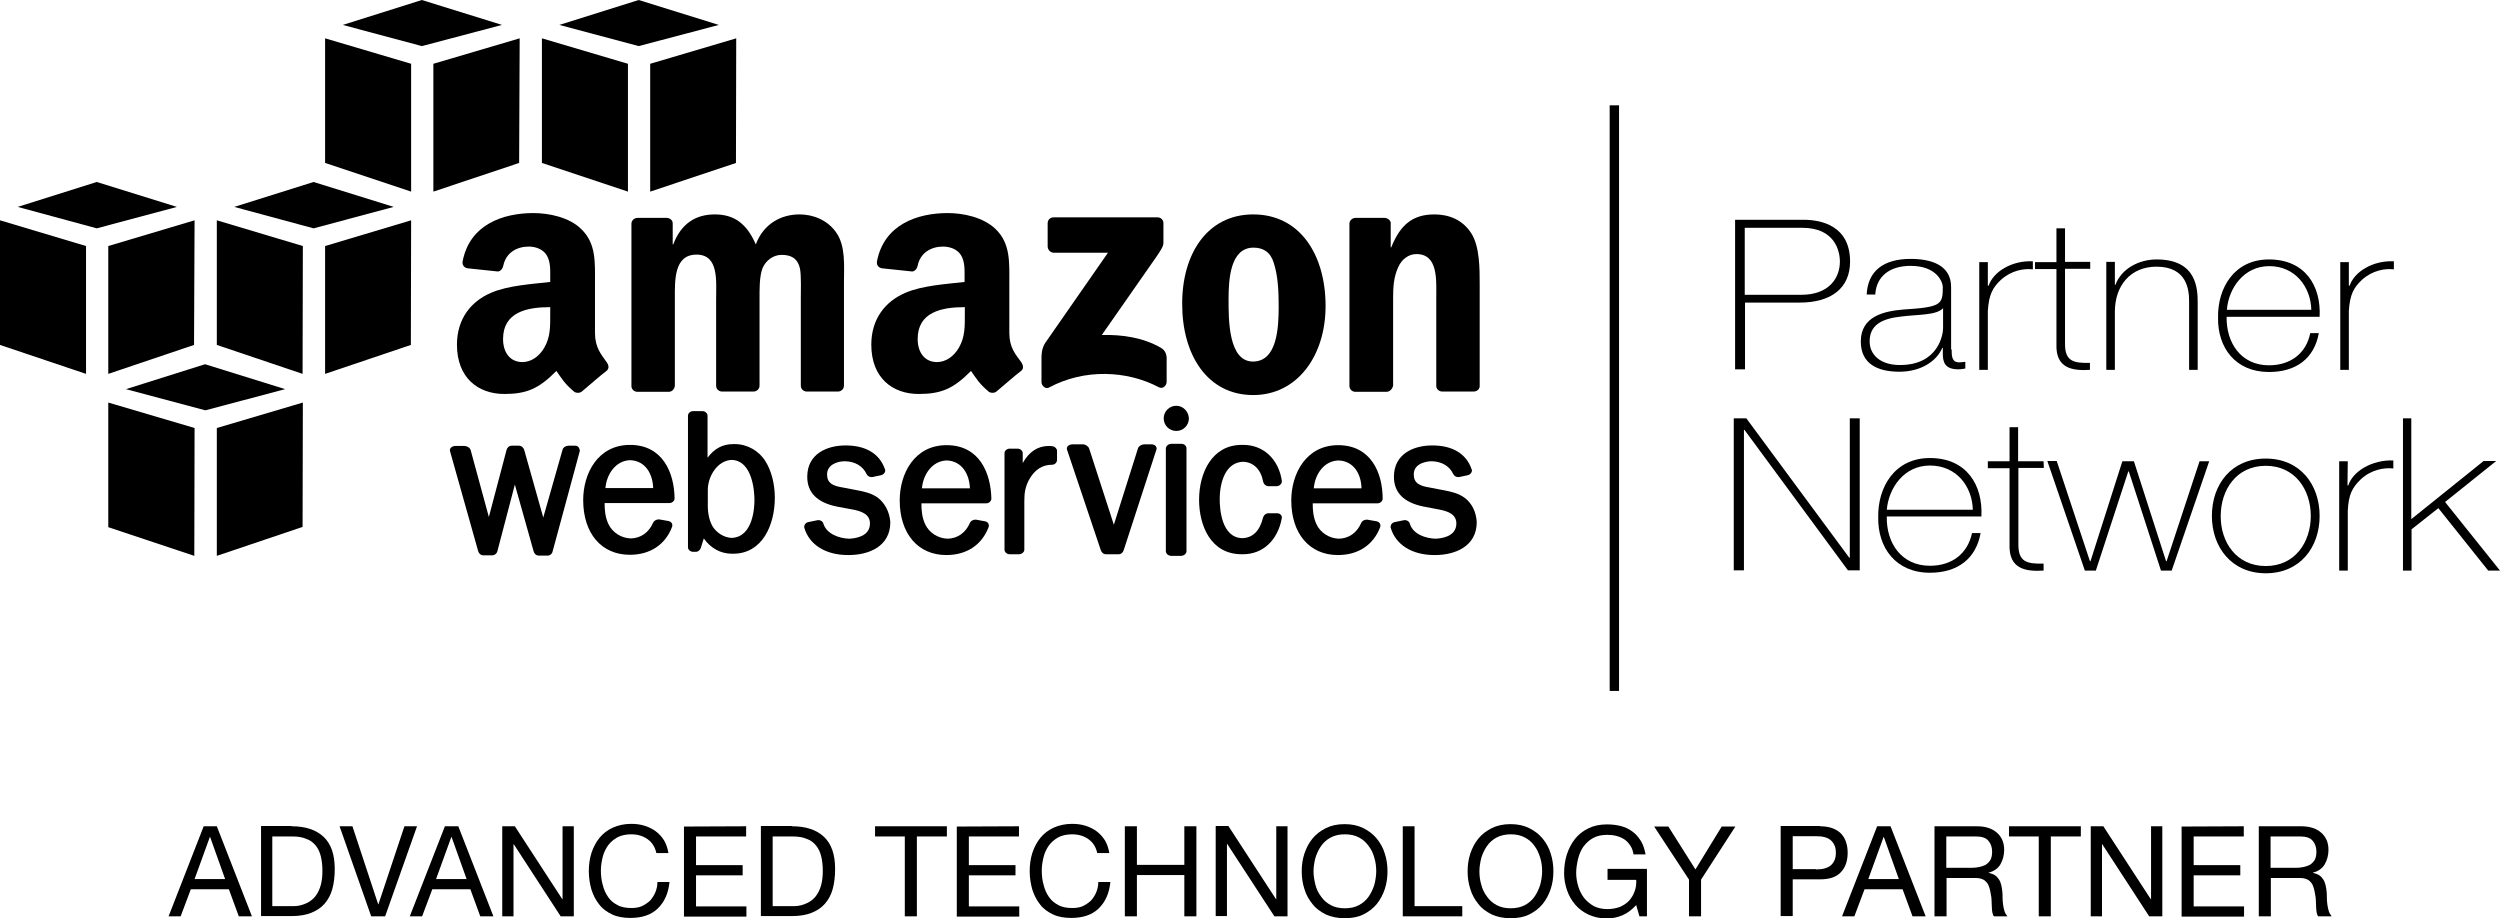 <?xml version="1.0" encoding="utf-8"?>
<!-- Generator: Adobe Illustrator 23.0.2, SVG Export Plug-In . SVG Version: 6.00 Build 0)  -->
<svg version="1.1" id="Layer_1" xmlns="http://www.w3.org/2000/svg" xmlns:xlink="http://www.w3.org/1999/xlink" x="0px" y="0px"
	 viewBox="0 0 932.8 342.7" style="enable-background:new 0 0 932.8 342.7;" xml:space="preserve">
<style type="text/css">
	.st0{fill-rule:evenodd;clip-rule:evenodd;}
</style>
<title>Amazon Web Services</title>
<polygon points="153.4,71.5 121.3,60.8 121.3,14.3 153.4,23.8 "/>
<polyline points="161.7,23.8 193.9,14.3 193.7,60.8 161.7,71.5 161.7,23.8 "/>
<polyline points="187.3,9.3 157.4,0 127.9,9.3 157.4,17.2 187.3,9.3 "/>
<polygon points="234.3,71.5 202.2,60.8 202.2,14.3 234.3,23.8 "/>
<polyline points="242.6,23.8 274.7,14.3 274.6,60.8 242.6,71.5 242.6,23.8 "/>
<polyline points="268.2,9.3 238.3,0 208.7,9.3 238.3,17.2 268.2,9.3 "/>
<polygon points="32.1,91.8 0,82.2 0,128.7 32.1,139.5 "/>
<polyline points="40.4,91.8 72.6,82.2 72.4,128.7 40.4,139.5 40.4,91.8 "/>
<polyline points="66,77.2 36.1,67.9 6.6,77.2 36.1,85.2 66,77.2 "/>
<polygon points="112.9,139.5 80.9,128.7 80.9,82.2 113,91.8 "/>
<polyline points="121.3,91.8 153.4,82.2 153.3,128.7 121.3,139.5 121.3,91.8 "/>
<polyline points="146.9,77.2 117,67.9 87.4,77.2 117,85.2 146.9,77.2 "/>
<polygon points="72.5,207.4 40.4,196.7 40.4,150.2 72.6,159.7 "/>
<polyline points="80.9,159.7 113,150.2 112.9,196.6 80.9,207.4 80.9,159.7 "/>
<polyline points="106.4,145.2 76.5,135.9 47,145.2 76.6,153.1 106.4,145.2 "/>
<path d="M214.5,166.3h-2.4c-0.9,0-2,0.6-2.2,1.5l-7.2,25.3l-7.1-25.2c-0.2-0.8-1-1.6-2-1.6h-2.7c-1,0-1.7,0.8-1.9,1.6l-6.6,25
	l-6.8-25c-0.3-0.9-1.4-1.5-2.3-1.5h-3.4c-0.7,0-1.4,0.3-1.8,0.8c-0.2,0.3-0.3,0.7-0.2,1.1l10.5,37.3c0.2,0.8,0.9,1.6,1.9,1.6h3.4
	c0.9,0,1.7-0.7,1.9-1.6l6.5-24.8l7,24.9c0.2,0.8,0.9,1.6,1.9,1.6h3.3c0.9,0,1.7-0.6,1.9-1.6l10.1-37.3c0.1-0.4,0-0.8-0.2-1.1
	C215.9,166.6,215.3,166.3,214.5,166.3L214.5,166.3z"/>
<path d="M235.1,166c-12.1,0-17.5,10.7-17.5,20.6c0,12.4,6.8,20.4,17.4,20.4c7.6,0,13.3-3.8,15.8-10.5c0.1-0.4,0.1-0.8-0.1-1.2
	s-0.7-0.8-1.3-0.9l-3.4-0.6c-0.9-0.1-1.9,0.4-2.3,1.2c-1.6,3.7-4.6,5.8-8.3,5.9c-3.6-0.1-6.9-2.2-8.4-5.4c-1.2-2.6-1.4-5.2-1.4-7.8
	h24.2c0.5,0,1-0.2,1.4-0.6c0.3-0.3,0.5-0.7,0.5-1.1C251.6,176.3,247.2,166,235.1,166L235.1,166z M243.7,182.1h-17.8
	c0.4-5,3.7-10.2,9.2-10.4C240.9,171.9,243.6,177,243.7,182.1L243.7,182.1z"/>
<path d="M274.2,165.7h-0.6c-4,0-7.1,1.7-9.6,5.1v-15.7c0-0.9-0.9-1.7-1.9-1.7h-3.5c-0.9,0-1.9,0.7-1.9,1.7v49.1
	c0,0.9,0.9,1.7,1.9,1.7h1c1,0,1.7-0.8,1.9-1.5l1.1-3.5c2.5,3.6,6.3,5.7,10.4,5.7h0.6c10.7,0,15.5-10.5,15.5-20.9
	c0-5.2-1.3-10.1-3.5-13.6C283.2,168.2,278.8,165.7,274.2,165.7L274.2,165.7z M281.5,186.7c0,2.3-0.4,13.7-8.5,14
	c-2.7-0.1-5.4-1.7-7-4.1c-1.1-1.8-1.8-4.3-1.9-7.3v-6.7c0.1-5.1,3.7-10.8,8.9-11C281.1,171.9,281.5,184.2,281.5,186.7z"/>
<path d="M327.4,185.6c-2.3-1.6-5-2.2-7.7-2.7l-5.2-1c-3.8-0.6-5.9-1.6-5.9-4.9c0-3.5,3.6-4.9,6.7-4.9c3.8,0.1,6.6,1.8,8,4.7
	c0.3,0.7,1,1.2,1.8,1.2h0.4l3.3-0.7c0.5-0.1,1-0.5,1.3-1c0.2-0.4,0.3-0.8,0.1-1.2c-2-5.8-7.1-8.9-14.7-8.9
	c-6.9,0-14.3,3.1-14.3,11.7c0,5.9,3.7,9.6,11,11.1l5.9,1.1c3.2,0.6,6.5,1.7,6.5,5.2c0,5.1-5.9,5.6-7.7,5.7c-4-0.1-8.6-1.9-9.7-5.7
	c-0.2-0.8-1.3-1.4-2.2-1.2l-3.4,0.7c-0.5,0.1-1,0.4-1.3,0.9c-0.2,0.4-0.3,0.8-0.2,1.2c1.8,6.3,7.9,10.2,16.3,10.2h0.2
	c7.6,0,15.6-3.2,15.6-12.3C331.9,191,330.2,187.7,327.4,185.6L327.4,185.6z"/>
<path d="M353.2,166.1c-12.1,0-17.5,10.7-17.5,20.6c0,12.4,6.8,20.4,17.4,20.4c7.6,0,13.3-3.8,15.8-10.5c0.1-0.4,0.1-0.8-0.1-1.2
	c-0.2-0.5-0.7-0.8-1.3-0.9l-3.3-0.6c-0.8-0.1-1.9,0.3-2.3,1.2c-1.6,3.7-4.6,5.8-8.3,5.9c-3.6-0.1-6.9-2.2-8.4-5.4
	c-1.2-2.6-1.4-5.2-1.4-7.8H368c0.5,0,1-0.2,1.4-0.6c0.3-0.3,0.5-0.7,0.5-1.1C369.7,176.4,365.4,166.1,353.2,166.1L353.2,166.1z
	 M361.9,182.2H344c0.4-5,3.7-10.2,9.2-10.4C359,172,361.7,177,361.9,182.2L361.9,182.2z"/>
<path d="M392.7,166.5c-0.5-0.1-0.9-0.1-1.4-0.1c-4.1,0-7.4,2.2-9.7,6.4v-3.7c0-0.9-0.9-1.7-1.9-1.7h-3c-1,0-1.9,0.8-1.9,1.7v36
	c0,0.9,0.9,1.7,1.9,1.7h3.5c0.9,0,2-0.7,2-1.7V187c0-3,0.3-5.2,1.7-7.9c2.1-3.8,4.9-5.7,8.7-5.7c0.9,0,1.8-0.8,1.8-1.8v-3.4
	C394.4,167.4,393.6,166.6,392.7,166.5z"/>
<path d="M429.7,165.8h-2.8c-0.9,0-2,0.6-2.3,1.5l-9,28.5l-9.2-28.4c-0.3-0.9-1.4-1.6-2.3-1.6h-4c-0.7,0-1.4,0.3-1.8,0.8
	c-0.2,0.3-0.3,0.7-0.2,1.1l12.6,37.5c0.2,0.7,0.9,1.6,1.9,1.6h4.8c0.9,0,1.6-0.6,1.9-1.6l12.2-37.5c0.1-0.4,0.1-0.7-0.2-1.1
	C431.2,166.2,430.4,165.8,429.7,165.8L429.7,165.8z"/>
<path d="M438.9,151.4c-2.6,0-4.7,2.1-4.7,4.7s2.1,4.7,4.7,4.7s4.7-2.1,4.7-4.7C443.5,153.5,441.4,151.4,438.9,151.4z"/>
<path d="M440.8,165.6H437c-1,0-2,0.8-2,1.8v38.2c0,0.5,0.2,0.9,0.6,1.3c0.4,0.3,0.9,0.5,1.3,0.5h3.8c1,0,2-0.8,2-1.7v-38.2
	C442.8,166.4,441.9,165.6,440.8,165.6L440.8,165.6z"/>
<path d="M476.5,191.5h-3.2c-0.9,0-1.6,0.5-2,1.5c-1.2,5-3.8,7.7-7.8,7.8c-7.8-0.2-8.4-11.1-8.4-14.5c0-6.6,2.3-13.8,8.7-14
	c3.9,0.1,6.7,2.9,7.5,7.4c0.2,0.9,0.9,1.6,1.8,1.7h3.4c1-0.1,1.8-0.9,1.8-1.9c-1.2-8.2-6.9-13.5-14.4-13.5h-0.3h-0.3
	c-11,0-15.9,10.3-15.9,20.5c0,9.4,4.2,20.3,15.9,20.3h0.5c7.4,0,13-5.2,14.5-13.6c0-0.4-0.1-0.8-0.4-1.1
	C477.7,191.8,477.1,191.5,476.5,191.5L476.5,191.5z"/>
<path d="M499.3,166.1c-12,0-17.5,10.7-17.5,20.6c0,12.4,6.8,20.4,17.4,20.4c7.6,0,13.3-3.8,15.8-10.5c0.1-0.4,0.1-0.8-0.1-1.2
	c-0.3-0.5-0.7-0.8-1.3-0.9l-3.4-0.6c-0.8-0.1-1.9,0.3-2.3,1.2c-1.6,3.7-4.6,5.8-8.3,5.9c-3.6-0.1-6.9-2.2-8.4-5.4
	c-1.2-2.6-1.4-5.2-1.4-7.8H514c0.5,0,1-0.2,1.4-0.6c0.3-0.3,0.5-0.7,0.5-1.1C515.9,176.4,511.5,166.1,499.3,166.1L499.3,166.1z
	 M508,182.2h-17.8c0.4-5,3.6-10.2,9.2-10.4C505.2,172,507.9,177,508,182.2z"/>
<path d="M546.3,185.6c-2.3-1.6-5-2.2-7.7-2.7l-5.2-1c-3.7-0.6-5.9-1.6-5.9-4.9c0-4.5,5.6-4.9,6.7-4.9c3.8,0.1,6.6,1.8,8,4.7
	c0.3,0.7,1,1.2,1.8,1.2h0.4l3.3-0.7c0.5-0.1,1-0.5,1.3-1c0.2-0.4,0.3-0.8,0.1-1.2c-2-5.8-7.1-8.9-14.7-8.9
	c-6.9,0-14.3,3.1-14.3,11.7c0,5.9,3.7,9.6,11,11.1l5.8,1.1c3.2,0.6,6.5,1.7,6.5,5.2c0,5.1-5.9,5.6-7.7,5.7c-3.7-0.1-8.5-1.6-9.7-5.7
	c-0.2-0.8-1.3-1.4-2.2-1.2l-3.4,0.7c-0.5,0.1-1,0.4-1.3,0.9c-0.2,0.4-0.3,0.8-0.2,1.2c1.8,6.3,7.9,10.2,16.3,10.2h0.2
	c7.5,0,15.6-3.2,15.6-12.3C550.8,191,549.2,187.7,546.3,185.6L546.3,185.6z"/>
<path class="st0" d="M390.9,92v-8.7c0-1.3,1-2.2,2.2-2.2h38.8c1.2,0,2.2,0.9,2.2,2.2v7.4c0,1.2-1.1,2.9-2.9,5.5L411.1,125
	c7.5-0.2,15.4,0.9,22.1,4.8c1.5,0.9,1.9,2.1,2.1,3.4v9.3c0,1.3-1.4,2.8-2.9,2c-11.9-6.3-27.8-7-41,0.1c-1.3,0.7-2.8-0.7-2.8-2v-8.8
	c0-1.4,0-3.8,1.5-6l23.3-33.5h-20.3C391.9,94.2,391,93.3,390.9,92"/>
<path class="st0" d="M249.5,146.2h-11.8c-1.1-0.1-2-0.9-2.1-2V83.5c0-1.2,1-2.2,2.3-2.2h11c1.1,0.1,2.1,0.9,2.1,2v7.9h0.2
	c2.9-7.7,8.3-11.2,15.5-11.2c7.4,0,12,3.6,15.3,11.2c2.9-7.7,9.4-11.2,16.3-11.2c5,0,10.3,2,13.6,6.6c3.7,5.1,3,12.5,3,19v38.3
	c0,1.2-1,2.2-2.3,2.2h-11.7c-1.2-0.1-2.1-1-2.1-2.2v-32.2c0-2.6,0.2-8.9-0.3-11.4c-0.9-4.1-3.5-5.2-6.9-5.2c-2.9,0-5.8,1.9-7.1,5
	c-1.2,3.1-1.1,8.2-1.1,11.6v32.2c0,1.2-1,2.2-2.3,2.2h-11.8c-1.2-0.1-2.1-1-2.1-2.2v-32.2c0-6.8,1.1-16.7-7.3-16.7
	c-8.5,0-8.1,9.7-8.1,16.7v32.2C251.7,145.2,250.7,146.2,249.5,146.2"/>
<path class="st0" d="M467.6,80c17.5,0,27,15.1,27,34.2c0,18.5-10.5,33.2-27,33.2c-17.2,0-26.5-15.1-26.5-33.9
	C441,94.7,450.5,80,467.6,80 M467.7,92.4c-8.7,0-9.3,11.9-9.3,19.3s-0.1,23.2,9.1,23.2c9.1,0,9.6-12.8,9.6-20.6
	c0-5.1-0.2-11.2-1.8-16.1C474.1,94.1,471.4,92.4,467.7,92.4L467.7,92.4z"/>
<path class="st0" d="M517.3,146.2h-11.7c-1.2-0.1-2.1-1-2.1-2.2V83.3c0.1-1.1,1.1-2,2.3-2h11c1,0.1,1.9,0.8,2.1,1.7v9.3h0.2
	C522.4,84,527,80,535.2,80c5.3,0,10.5,1.9,13.8,7.1c3.1,4.9,3.1,13,3.1,18.9v38.2c-0.1,1.1-1.1,1.9-2.3,1.9H538
	c-1.1-0.1-2-0.9-2.1-1.9v-33c0-6.6,0.8-16.4-7.4-16.4c-2.9,0-5.5,1.9-6.8,4.9c-1.7,3.7-1.9,7.4-1.9,11.5v32.7
	C519.5,145.2,518.5,146.2,517.3,146.2"/>
<path class="st0" d="M360,117.2c0,4.6,0.1,8.5-2.2,12.5c-1.9,3.3-4.9,5.4-8.2,5.4c-4.5,0-7.2-3.5-7.2-8.6c0-10.1,9-11.9,17.6-11.9
	L360,117.2 M371.9,146c-0.8,0.7-1.9,0.7-2.8,0.3c-3.9-3.3-4.6-4.8-6.8-7.9c-6.5,6.6-11.1,8.6-19.5,8.6c-9.9,0-17.7-6.1-17.7-18.4
	c0-9.6,5.2-16.1,12.6-19.3c6.4-2.8,15.4-3.3,22.2-4.1v-1.5c0-2.8,0.2-6.1-1.4-8.6c-1.4-2.2-4.2-3.1-6.6-3.1c-4.5,0-8.5,2.3-9.5,7.1
	c-0.2,1.1-1,2.1-2,2.2l-11.4-1.2c-1-0.2-2-1-1.8-2.5c2.6-13.9,15.2-18.1,26.4-18.1c5.7,0,13.2,1.5,17.8,5.9
	c5.7,5.4,5.2,12.5,5.2,20.4v18.4c0,5.5,2.3,8,4.5,11c0.7,1.1,0.9,2.3,0,3.1C378.6,140.2,374.3,144,371.9,146L371.9,146z"/>
<path class="st0" d="M205.3,117.2c0,4.6,0.1,8.5-2.2,12.5c-1.9,3.3-4.9,5.4-8.2,5.4c-4.5,0-7.2-3.5-7.2-8.6c0-10.1,9-11.9,17.6-11.9
	L205.3,117.2 M217.2,146c-0.8,0.7-1.9,0.7-2.8,0.3c-3.9-3.3-4.6-4.8-6.8-7.9c-6.5,6.6-11.1,8.6-19.4,8.6c-9.9,0-17.7-6.1-17.7-18.4
	c0-9.6,5.2-16.1,12.6-19.3c6.4-2.8,15.3-3.3,22.2-4.1v-1.5c0-2.8,0.2-6.1-1.4-8.6c-1.4-2.2-4.2-3.1-6.6-3.1c-4.5,0-8.5,2.3-9.5,7.1
	c-0.2,1.1-1,2.1-2,2.2l-11.4-1.2c-1-0.2-2-1-1.8-2.5c2.6-13.9,15.2-18.1,26.4-18.1c5.7,0,13.3,1.5,17.8,5.9
	c5.7,5.4,5.2,12.5,5.2,20.4v18.4c0,5.5,2.3,8,4.4,11c0.8,1.1,0.9,2.3,0,3.1C223.9,140.2,219.6,144,217.2,146L217.2,146z"/>
<path d="M646.9,156.1h4.7l38.4,52h0.2v-52h3.7v56.7h-4.4l-38.6-52.4h-0.2v52.4h-3.8V156.1z"/>
<path d="M704,192.8c-0.2,9.6,5.3,18.3,16.1,18.3c8.3,0,14.1-4.6,15.7-12.2h3.2c-1.7,9.5-8.5,14.8-18.9,14.8
	c-12.8,0-19.5-9.4-19.3-20.7c-0.2-11.2,6.1-22.1,19.3-22.1c13.7,0,19.8,10.1,19.2,21.8H704V192.8z M736.1,190.2
	c-0.2-8.6-6-16.5-16-16.5c-9.7,0-15.4,8.4-16.1,16.5H736.1z"/>
<path d="M762.6,174.6h-9.5v28.6c0,6.6,3.3,7.2,9.4,7.1v2.6c-6.6,0.4-13-0.5-12.7-9.7v-28.5h-8.1v-2.6h8.1v-12.7h3.2v12.7h9.5
	L762.6,174.6L762.6,174.6z"/>
<path d="M779.8,209.4h0.2l11.9-37.3h4.3l12,37.3h0.2l12.3-37.3h3.6l-14,40.8h-4l-12-37h-0.2l-12.1,37h-4.1l-14-40.9h3.5L779.8,209.4
	L779.8,209.4z"/>
<path d="M845.4,171.1c12.9,0,20.1,9.8,20.1,21.4s-7.2,21.4-20.1,21.4c-12.8,0-20.1-9.8-20.1-21.4
	C825.3,180.8,832.5,171.1,845.4,171.1z M845.4,211.2c11,0,16.8-9,16.8-18.7c0-9.8-5.9-18.7-16.8-18.7c-11,0-16.8,9-16.8,18.7
	C828.5,202.2,834.4,211.2,845.4,211.2z"/>
<path d="M875.9,181.1h0.3c1.7-5.3,8.9-9.6,16.8-9.3v3c-3.4-0.4-8.2,0.4-12.1,4c-3.2,3.1-4.6,5.6-4.9,11.8v22.3h-3.2v-40.8h3.2
	L875.9,181.1L875.9,181.1z"/>
<path d="M896.5,156.1h3.2v37.6l27-21.7h4.7l-19.1,15.3l20.5,25.6h-4.4l-18.6-23.3l-10,7.9v15.4h-3.2v-56.8L896.5,156.1z"/>
<path d="M647.4,82h25.5c6.8,0,17.4,2.3,17.4,15.6c0,9.8-6.9,15.3-18.8,15.3h-20.4v24.9h-3.7V82z M651,110h21
	c10.8,0,14.5-6.6,14.5-12.4c0-4.1-2-12.6-14-12.6H651V110z"/>
<path d="M728.2,130.4c0,2.3,0,4.8,2.8,4.8c0.6,0,1.3-0.1,2.3-0.2v2.5c-0.9,0.2-1.8,0.3-2.6,0.3c-5,0-5.8-2.6-5.8-5.9v-2.1h-0.2
	c-2,4.8-7.8,8.9-16,8.9c-8.1,0-14.4-2.9-14.4-11.3c0-9.4,8.7-11.3,15.8-11.9c14.2-0.9,14.8-1.8,14.8-8.4c0-1.8-2.2-7.9-12-7.9
	c-7.7,0-12.8,3.8-13.2,10.7h-3.2c0.4-8.8,6.3-13.3,16.4-13.3c7.5,0,15.1,2.2,15.1,10.5v23.3L728.2,130.4z M725,115
	c-2.5,2.7-9.4,2.3-15.6,3.1c-7.5,0.8-11.8,3.3-11.8,9.3c0,4.8,3.8,8.8,11.3,8.8c14.5,0,16.1-11.6,16.1-13.7V115L725,115z"/>
<path d="M741.7,106.6h0.3c1.7-5.2,8.7-9.5,16.5-9.1v3c-3.4-0.4-8,0.4-11.9,3.9c-3.2,3-4.5,5.6-4.9,11.6v22h-3.2V97.8h3.2
	L741.7,106.6L741.7,106.6z"/>
<path d="M779.9,100.3h-9.4v28.1c0,6.5,3.3,7.1,9.3,7v2.6c-6.5,0.4-12.8-0.5-12.5-9.5v-28.1h-8v-2.6h8V85.2h3.2v12.5h9.4V100.3z"/>
<path d="M785.9,97.7h3.2v8.6h0.2c2.2-6,8.7-9.5,15.4-9.5c15.2,0,15.3,11.3,15.3,16.3V138h-3.2v-25.4c0-4.1-0.5-13.1-12.2-13.1
	c-9.6,0-15.5,7-15.5,16.8V138h-3.2V97.7z"/>
<path d="M830.8,118.2c-0.2,9.5,5.2,18.1,15.8,18.1c8.1,0,13.9-4.5,15.4-12h3.2c-1.7,9.4-8.4,14.5-18.6,14.5
	c-12.6,0-19.2-9.2-19-20.3c-0.2-11,6-21.7,19-21.7c13.5,0,19.5,9.9,18.9,21.4H830.8L830.8,118.2z M862.4,115.6
	c-0.2-8.4-5.9-16.3-15.7-16.3c-9.5,0-15.2,8.3-15.8,16.3H862.4z"/>
<path d="M876.4,106.6h0.3c1.7-5.2,8.7-9.5,16.5-9.1v3c-3.4-0.4-8,0.4-11.9,3.9c-3.2,3-4.5,5.6-4.9,11.6v22h-3.2V97.8h3.2
	L876.4,106.6L876.4,106.6z"/>
<rect x="600.6" y="39.3" width="3.5" height="218.5"/>
<path d="M80.9,308.3L94,341.9h-4.9l-3.7-10.1H71.2l-3.8,10.1h-4.5L76,308.3H80.9L80.9,308.3z M84,328l-5.6-15.7h-0.1L72.6,328
	C72.6,328,84,328,84,328z"/>
<path d="M108.8,308.3c5.2,0,9.1,1.3,11.9,3.9s4.2,6.6,4.2,12c0,2.8-0.3,5.3-0.9,7.5s-1.6,4-2.9,5.5s-3,2.6-5,3.4s-4.4,1.2-7.2,1.2
	H97.4v-33.6h11.4V308.3z M109.1,338.1c0.5,0,1.1,0,1.9-0.1s1.6-0.3,2.4-0.6s1.7-0.7,2.5-1.3s1.6-1.3,2.2-2.3c0.7-1,1.2-2.2,1.6-3.6
	c0.4-1.5,0.6-3.2,0.6-5.3c0-2-0.2-3.8-0.6-5.4s-1-2.9-1.9-4s-2-2-3.5-2.5c-1.4-0.6-3.1-0.9-5.2-0.9h-7.5v26L109.1,338.1L109.1,338.1
	z"/>
<path d="M138.5,341.9l-11.8-33.6h4.8l9.6,29.1h0.1l9.7-29.1h4.7l-11.9,33.6H138.5L138.5,341.9z"/>
<path d="M171,308.3l13.1,33.6h-4.9l-3.7-10.1h-14.2l-3.8,10.1h-4.6l13.1-33.6H171L171,308.3z M174.1,328l-5.6-15.7h-0.1l-5.7,15.7
	H174.1L174.1,328z"/>
<path d="M192.1,308.3l17.7,27.2h0.1v-27.2h4.2v33.6h-4.9L191.7,315h-0.1v26.9h-4.2v-33.6H192.1L192.1,308.3z"/>
<path d="M241.6,313.1c-1.7-1.2-3.7-1.8-6.1-1.8c-2,0-3.7,0.4-5.1,1.1c-1.4,0.8-2.6,1.8-3.5,3c-0.9,1.3-1.6,2.7-2,4.3
	s-0.7,3.3-0.7,5.1c0,1.9,0.2,3.7,0.7,5.4c0.4,1.7,1.1,3.2,2,4.5s2.1,2.3,3.5,3c1.4,0.8,3.2,1.1,5.2,1.1c1.5,0,2.8-0.2,3.9-0.7
	s2.1-1.2,3-2c0.8-0.9,1.5-1.9,2-3.1s0.8-2.5,0.8-3.9h4.5c-0.4,4.2-1.9,7.5-4.4,9.9s-5.9,3.5-10.2,3.5c-2.6,0-4.9-0.4-6.8-1.3
	s-3.6-2.1-4.8-3.7c-1.3-1.6-2.2-3.4-2.9-5.5c-0.6-2.1-1-4.4-1-6.9c0-2.4,0.3-4.7,1-6.9c0.7-2.1,1.7-4,3-5.6s3-2.9,5-3.8
	s4.3-1.4,6.8-1.4c1.8,0,3.4,0.2,5,0.7s3,1.2,4.2,2.1s2.2,2,3.1,3.4c0.8,1.4,1.3,2.9,1.6,4.7h-4.5C244.4,316,243.3,314.3,241.6,313.1
	L241.6,313.1z"/>
<path d="M278.4,308.3v3.8h-18.7v10.7h17.4v3.8h-17.4v11.6h18.8v3.8h-23.3v-33.6L278.4,308.3L278.4,308.3z"/>
<path d="M295.5,308.3c5.2,0,9.1,1.3,11.9,3.9s4.2,6.6,4.2,12c0,2.8-0.3,5.3-0.9,7.5s-1.6,4-2.9,5.5s-3,2.6-5,3.4s-4.4,1.2-7.2,1.2
	h-11.7v-33.6h11.6V308.3z M295.8,338.1c0.5,0,1.1,0,1.9-0.1s1.6-0.3,2.4-0.6s1.7-0.7,2.5-1.3s1.6-1.3,2.2-2.3c0.7-1,1.2-2.2,1.6-3.6
	c0.4-1.5,0.6-3.2,0.6-5.3c0-2-0.2-3.8-0.6-5.4s-1-2.9-1.9-4s-2-2-3.5-2.5c-1.4-0.6-3.1-0.9-5.2-0.9h-7.5v26L295.8,338.1L295.8,338.1
	z"/>
<path d="M326.5,312.1v-3.8h26.8v3.8h-11.2v29.8h-4.5v-29.8H326.5L326.5,312.1z"/>
<path d="M380.2,308.3v3.8h-18.7v10.7h17.4v3.8h-17.4v11.6h18.8v3.8H357v-33.6L380.2,308.3L380.2,308.3z"/>
<path d="M406.1,313.1c-1.7-1.2-3.7-1.8-6.1-1.8c-2,0-3.7,0.4-5.1,1.1c-1.4,0.8-2.6,1.8-3.5,3c-0.9,1.3-1.6,2.7-2,4.3
	s-0.7,3.3-0.7,5.1c0,1.9,0.2,3.7,0.7,5.4c0.4,1.7,1.1,3.2,2,4.5s2.1,2.3,3.5,3c1.4,0.8,3.2,1.1,5.2,1.1c1.5,0,2.8-0.2,3.9-0.7
	s2.1-1.2,3-2c0.8-0.9,1.5-1.9,2-3.1s0.8-2.5,0.8-3.9h4.5c-0.4,4.2-1.9,7.5-4.4,9.9s-5.9,3.5-10.2,3.5c-2.6,0-4.9-0.4-6.8-1.3
	s-3.6-2.1-4.8-3.7c-1.3-1.6-2.2-3.4-2.9-5.5c-0.6-2.1-1-4.4-1-6.9c0-2.4,0.3-4.7,1-6.9c0.7-2.1,1.7-4,3-5.6s3-2.9,5-3.8
	s4.3-1.4,6.8-1.4c1.8,0,3.4,0.2,5,0.7s3,1.2,4.2,2.1s2.2,2,3.1,3.4c0.8,1.4,1.3,2.9,1.6,4.7h-4.5C408.9,316,407.8,314.3,406.1,313.1
	L406.1,313.1z"/>
<path d="M424.2,308.3v14.4h17.7v-14.4h4.5v33.6h-4.5v-15.4h-17.7v15.4h-4.5v-33.6H424.2z"/>
<path d="M458.4,308.3l17.7,27.2h0.1v-27.2h4.2v33.6h-4.9l-17.6-27h-0.1v26.9h-4.2v-33.6h4.8L458.4,308.3z"/>
<path d="M486.7,318.5c0.7-2.1,1.7-4,3-5.6s3-2.9,5-3.9s4.3-1.5,7-1.5s5,0.5,7,1.5s3.7,2.3,5,3.9s2.4,3.5,3,5.6c0.7,2.1,1,4.3,1,6.6
	s-0.3,4.5-1,6.6s-1.7,4-3,5.6s-3,2.9-5,3.9s-4.3,1.4-7,1.4s-5-0.5-7-1.4c-2-1-3.7-2.2-5-3.9c-1.3-1.6-2.4-3.5-3-5.6
	c-0.7-2.1-1-4.3-1-6.6S486,320.6,486.7,318.5z M490.8,330.1c0.4,1.6,1.1,3.1,2.1,4.4c0.9,1.3,2.1,2.4,3.6,3.2s3.2,1.2,5.3,1.2
	s3.8-0.4,5.3-1.2s2.7-1.9,3.6-3.2s1.6-2.8,2.1-4.4c0.4-1.6,0.7-3.3,0.7-5s-0.2-3.4-0.7-5c-0.4-1.6-1.1-3.1-2.1-4.4
	c-0.9-1.3-2.1-2.4-3.6-3.2s-3.2-1.2-5.3-1.2s-3.8,0.4-5.3,1.2s-2.7,1.9-3.6,3.2s-1.6,2.8-2.1,4.4c-0.4,1.6-0.7,3.3-0.7,5
	S490.4,328.5,490.8,330.1z"/>
<path d="M527.8,308.3v29.8h17.8v3.8h-22.2v-33.6L527.8,308.3L527.8,308.3z"/>
<path d="M548.6,318.5c0.7-2.1,1.7-4,3-5.6s3-2.9,5-3.9s4.3-1.5,7-1.5s5,0.5,7,1.5s3.7,2.3,5,3.9s2.4,3.5,3,5.6c0.7,2.1,1,4.3,1,6.6
	s-0.3,4.5-1,6.6s-1.7,4-3,5.6s-3,2.9-5,3.9s-4.3,1.4-7,1.4s-5-0.5-7-1.4c-2-1-3.7-2.2-5-3.9c-1.3-1.6-2.4-3.5-3-5.6
	c-0.7-2.1-1-4.3-1-6.6S547.9,320.6,548.6,318.5z M552.7,330.1c0.4,1.6,1.1,3.1,2.1,4.4c0.9,1.3,2.1,2.4,3.6,3.2s3.2,1.2,5.3,1.2
	c2,0,3.8-0.4,5.3-1.2s2.7-1.9,3.6-3.2s1.6-2.8,2.1-4.4c0.4-1.6,0.7-3.3,0.7-5s-0.2-3.4-0.7-5s-1.1-3.1-2.1-4.4
	c-0.9-1.3-2.1-2.4-3.6-3.2s-3.2-1.2-5.3-1.2c-2,0-3.8,0.4-5.3,1.2s-2.7,1.9-3.6,3.2s-1.6,2.8-2.1,4.4c-0.4,1.6-0.7,3.3-0.7,5
	S552.2,328.5,552.7,330.1z"/>
<path d="M605.4,341.5c-1.9,0.8-3.9,1.2-5.9,1.2c-2.5,0-4.7-0.5-6.7-1.4s-3.7-2.2-5-3.7c-1.4-1.6-2.4-3.4-3.1-5.4s-1.1-4.2-1.1-6.3
	c0-2.4,0.3-4.8,1-7s1.7-4.1,3-5.8s3-3,5-4s4.3-1.5,7-1.5c1.8,0,3.5,0.2,5.1,0.6s3.1,1.1,4.3,2c1.3,0.9,2.3,2.1,3.2,3.5
	s1.4,3.1,1.8,5.1h-4.5c-0.2-1.3-0.6-2.4-1.2-3.3s-1.3-1.7-2.2-2.3s-1.9-1-3-1.3s-2.3-0.4-3.5-0.4c-2,0-3.8,0.4-5.2,1.2
	c-1.5,0.8-2.6,1.9-3.6,3.2c-0.9,1.3-1.6,2.9-2,4.6s-0.7,3.5-0.7,5.2c0,1.8,0.3,3.4,0.8,5.1c0.5,1.6,1.2,3,2.2,4.3
	c1,1.2,2.2,2.2,3.6,3c1.4,0.7,3.1,1.1,5,1.1c1.8,0,3.3-0.3,4.7-0.8c1.3-0.6,2.5-1.3,3.4-2.3s1.6-2.1,2.1-3.5
	c0.5-1.3,0.7-2.8,0.6-4.3h-10.7v-4.1h14.7v17.7h-2.8l-1.2-4.2C608.9,339.4,607.3,340.7,605.4,341.5L605.4,341.5z"/>
<path d="M634.7,341.9h-4.5v-13.7l-13-19.8h5.3l10.1,16l9.8-16h5.1l-12.8,19.8V341.9z"/>
<path d="M679.1,308.3c3.4,0,5.9,0.9,7.7,2.6c1.7,1.7,2.6,4.2,2.6,7.3s-0.9,5.6-2.6,7.3c-1.7,1.8-4.3,2.6-7.7,2.6h-10.2v13.7h-4.5
	v-33.6h14.7V308.3z M677.6,324.4c2.5,0,4.4-0.5,5.6-1.6s1.8-2.6,1.8-4.6s-0.6-3.5-1.8-4.6s-3-1.6-5.6-1.6h-8.7v12.3h8.7V324.4z"/>
<path d="M705.4,308.3l13.1,33.6h-4.9l-3.7-10.1h-14.2l-3.8,10.1h-4.6l13.1-33.6H705.4L705.4,308.3z M708.5,328l-5.6-15.7h-0.1
	l-5.7,15.7H708.5L708.5,328z"/>
<path d="M737.6,308.3c3.2,0,5.7,0.8,7.5,2.4s2.7,3.7,2.7,6.4c0,2-0.5,3.8-1.4,5.4c-0.9,1.5-2.4,2.6-4.4,3.1v0.1
	c1,0.2,1.8,0.5,2.4,0.9s1.1,1,1.5,1.6s0.6,1.3,0.8,2c0.2,0.8,0.3,1.5,0.4,2.4c0.1,0.8,0.1,1.6,0.1,2.5c0,0.8,0.1,1.7,0.2,2.5
	s0.3,1.6,0.5,2.3s0.6,1.4,1.1,2h-5c-0.3-0.3-0.5-0.8-0.6-1.4s-0.2-1.3-0.2-2s-0.1-1.5-0.1-2.4c0-0.8-0.1-1.7-0.3-2.5
	c-0.1-0.8-0.3-1.6-0.5-2.3s-0.5-1.4-0.9-1.9s-0.9-1-1.6-1.3s-1.5-0.5-2.6-0.5h-10.9v14.3h-4.5v-33.6H737.6z M738.5,323.5
	c0.9-0.2,1.8-0.5,2.5-0.9c0.7-0.5,1.3-1.1,1.7-1.8c0.4-0.8,0.6-1.8,0.6-3c0-1.7-0.5-3.1-1.4-4.1c-0.9-1.1-2.5-1.6-4.6-1.6h-11.1
	v11.7h9.3C736.6,323.8,737.6,323.7,738.5,323.5L738.5,323.5z"/>
<path d="M749.6,312.1v-3.8h26.8v3.8h-11.2v29.8h-4.5v-29.8H749.6z"/>
<path d="M784.8,308.3l17.7,27.2h0.1v-27.2h4.2v33.6h-4.9L784.4,315h-0.1v26.9h-4.2v-33.6H784.8z"/>
<path d="M837.2,308.3v3.8h-18.7v10.7h17.4v3.8h-17.4v11.6h18.8v3.8H814v-33.6L837.2,308.3L837.2,308.3z"/>
<path d="M858.6,308.3c3.2,0,5.7,0.8,7.5,2.4s2.7,3.7,2.7,6.4c0,2-0.5,3.8-1.4,5.4c-0.9,1.5-2.4,2.6-4.4,3.1v0.1
	c1,0.2,1.8,0.5,2.4,0.9s1.1,1,1.5,1.6s0.6,1.3,0.8,2c0.2,0.8,0.3,1.5,0.4,2.4c0.1,0.8,0.1,1.6,0.1,2.5c0,0.8,0.1,1.7,0.2,2.5
	s0.3,1.6,0.5,2.3s0.6,1.4,1.1,2h-5c-0.3-0.3-0.5-0.8-0.6-1.4s-0.2-1.3-0.2-2s-0.1-1.5-0.1-2.4c0-0.8-0.1-1.7-0.3-2.5
	c-0.1-0.8-0.3-1.6-0.5-2.3s-0.5-1.4-0.9-1.9s-0.9-1-1.6-1.3s-1.5-0.5-2.6-0.5h-10.9v14.3h-4.5v-33.6H858.6z M859.5,323.5
	c0.9-0.2,1.8-0.5,2.5-0.9c0.7-0.5,1.3-1.1,1.7-1.8c0.4-0.8,0.6-1.8,0.6-3c0-1.7-0.5-3.1-1.4-4.1c-0.9-1.1-2.5-1.6-4.6-1.6h-11.1
	v11.7h9.3C857.6,323.8,858.6,323.7,859.5,323.5L859.5,323.5z"/>
</svg>
